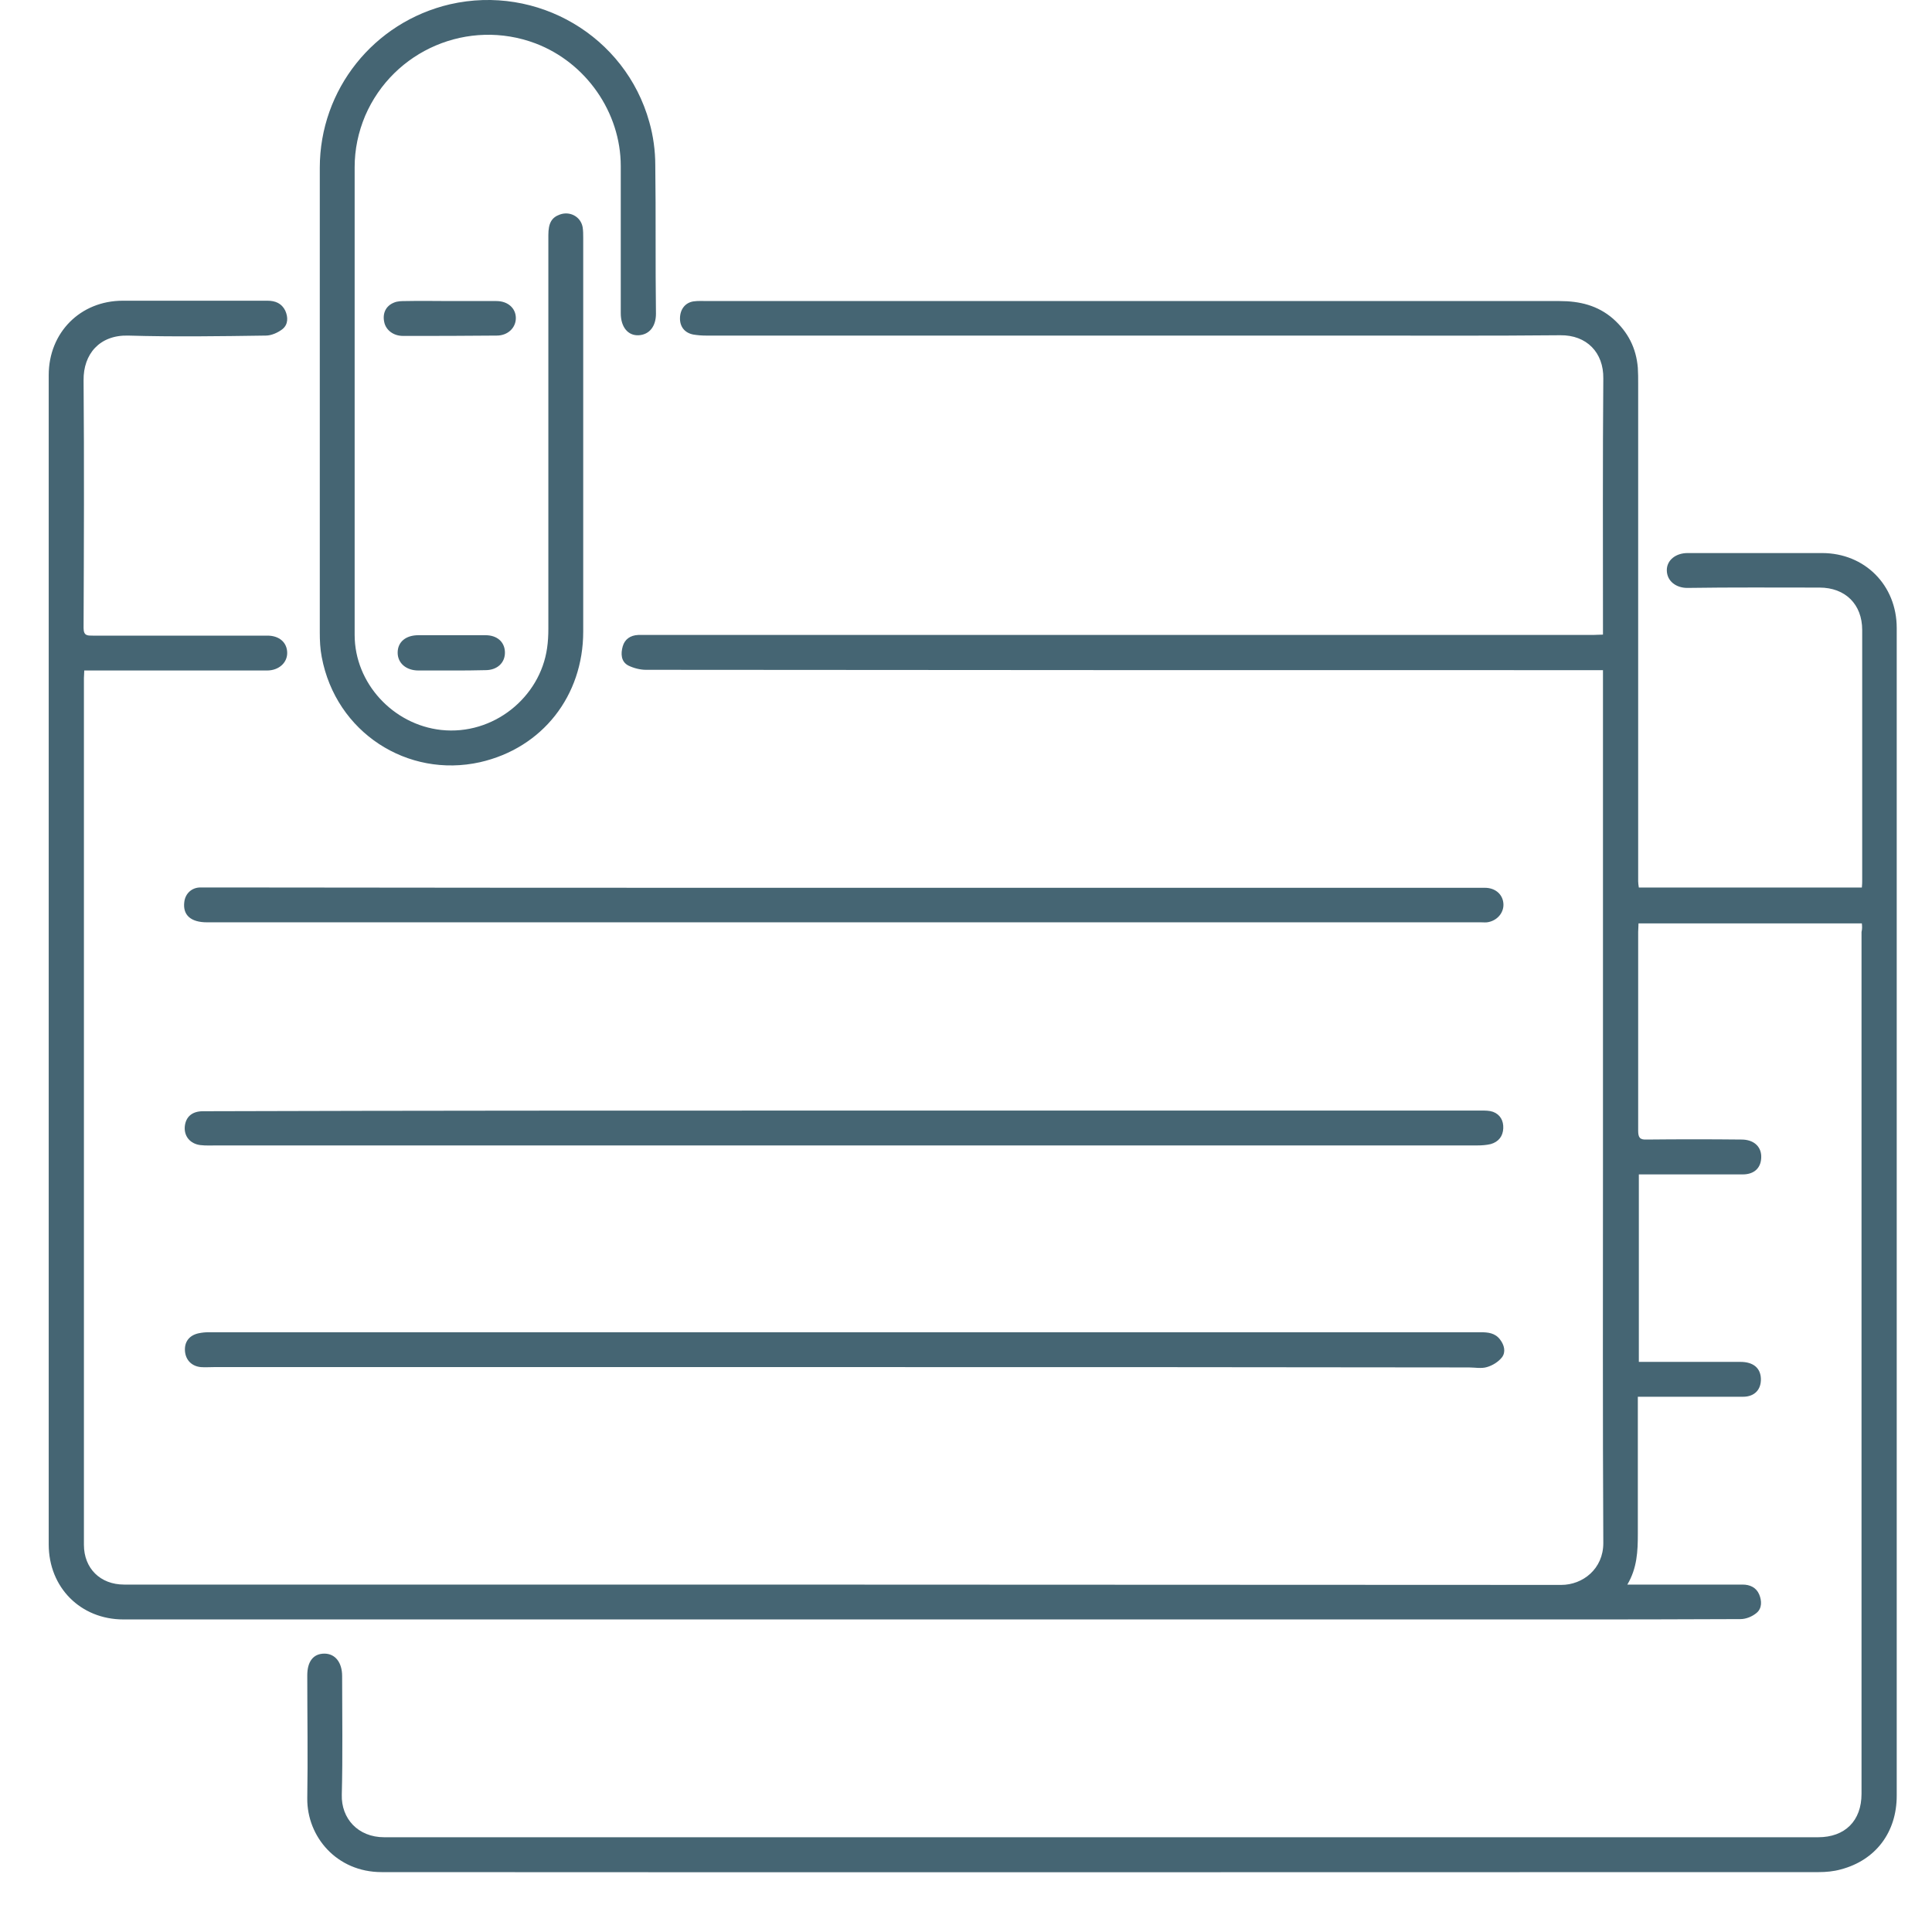 <svg width="23" height="23" viewBox="0 0 23 23" fill="none" xmlns="http://www.w3.org/2000/svg">
<path d="M22.165 10.993C21.272 10.993 20.395 10.993 19.506 10.993C19.506 11.032 19.502 11.063 19.502 11.095C19.502 11.882 19.502 12.673 19.502 13.46C19.502 13.542 19.522 13.57 19.604 13.566C19.98 13.562 20.356 13.562 20.732 13.566C20.873 13.566 20.963 13.644 20.967 13.762C20.971 13.899 20.888 13.981 20.747 13.981C20.375 13.981 20.003 13.981 19.627 13.981C19.592 13.981 19.557 13.981 19.51 13.981C19.51 14.725 19.51 15.461 19.51 16.213C19.549 16.213 19.588 16.213 19.623 16.213C19.988 16.213 20.356 16.213 20.72 16.213C20.873 16.213 20.959 16.287 20.963 16.413C20.967 16.546 20.884 16.628 20.751 16.628C20.387 16.628 20.019 16.628 19.655 16.628C19.608 16.628 19.561 16.628 19.498 16.628C19.498 16.671 19.498 16.71 19.498 16.746C19.498 17.251 19.498 17.756 19.498 18.261C19.498 18.465 19.49 18.668 19.373 18.864C19.475 18.864 19.561 18.864 19.647 18.864C20.011 18.864 20.379 18.864 20.744 18.864C20.834 18.864 20.908 18.899 20.943 18.982C20.974 19.056 20.978 19.146 20.912 19.201C20.861 19.244 20.787 19.275 20.72 19.275C19.984 19.279 19.248 19.279 18.515 19.279C12.833 19.279 7.151 19.279 1.469 19.279C0.96 19.279 0.58 18.899 0.58 18.386C0.58 17.102 0.58 15.814 0.58 14.529C0.58 12.313 0.58 10.096 0.58 7.88C0.58 6.74 0.58 5.605 0.58 4.465C0.58 3.96 0.956 3.58 1.461 3.58C2.037 3.58 2.609 3.58 3.184 3.58C3.278 3.58 3.353 3.611 3.396 3.698C3.431 3.776 3.431 3.862 3.364 3.917C3.31 3.96 3.231 3.995 3.165 3.995C2.616 4.003 2.068 4.011 1.524 3.995C1.187 3.987 0.991 4.214 0.995 4.528C1.003 5.511 0.999 6.494 0.995 7.476C0.995 7.57 1.042 7.567 1.105 7.567C1.798 7.567 2.491 7.567 3.184 7.567C3.325 7.567 3.419 7.649 3.419 7.774C3.419 7.892 3.317 7.982 3.18 7.982C2.487 7.982 1.794 7.982 1.101 7.982C1.07 7.982 1.042 7.982 1.003 7.982C1.003 8.017 0.999 8.044 0.999 8.072C0.999 11.51 0.999 14.952 0.999 18.39C0.999 18.672 1.195 18.864 1.477 18.864C7.179 18.864 12.88 18.864 18.586 18.868C18.844 18.868 19.087 18.676 19.087 18.371C19.079 16.879 19.083 15.391 19.083 13.899C19.083 12.896 19.083 11.894 19.083 10.891C19.083 9.955 19.083 9.019 19.083 8.08C19.083 8.052 19.083 8.021 19.083 7.978C19.036 7.978 19.001 7.978 18.962 7.978C15.206 7.978 11.447 7.978 7.691 7.974C7.621 7.974 7.543 7.954 7.48 7.923C7.39 7.876 7.39 7.778 7.413 7.696C7.437 7.61 7.504 7.563 7.598 7.559C7.688 7.559 7.774 7.559 7.864 7.559C11.564 7.559 15.265 7.559 18.966 7.559C19.001 7.559 19.036 7.555 19.083 7.555C19.083 7.512 19.083 7.473 19.083 7.433C19.083 6.458 19.079 5.479 19.087 4.504C19.091 4.199 18.891 3.987 18.574 3.991C17.748 3.999 16.918 3.995 16.091 3.995C13.53 3.995 10.965 3.995 8.404 3.995C8.353 3.995 8.306 3.991 8.255 3.983C8.154 3.964 8.095 3.893 8.095 3.792C8.095 3.686 8.154 3.604 8.255 3.588C8.31 3.58 8.365 3.584 8.424 3.584C11.803 3.584 15.187 3.584 18.566 3.584C18.805 3.584 19.02 3.635 19.204 3.795C19.381 3.952 19.479 4.144 19.498 4.379C19.502 4.442 19.502 4.504 19.502 4.567C19.502 6.541 19.502 8.518 19.502 10.492C19.502 10.515 19.506 10.539 19.51 10.566C20.395 10.566 21.276 10.566 22.165 10.566C22.169 10.531 22.169 10.5 22.169 10.468C22.169 9.478 22.169 8.491 22.169 7.5C22.169 7.195 21.969 6.995 21.66 6.995C21.135 6.995 20.61 6.991 20.086 6.999C19.956 6.999 19.843 6.92 19.843 6.787C19.843 6.67 19.948 6.584 20.09 6.584C20.622 6.584 21.159 6.584 21.691 6.584C22.2 6.584 22.58 6.967 22.58 7.476C22.58 8.51 22.58 9.54 22.58 10.574C22.58 14.177 22.58 17.776 22.58 21.378C22.58 21.813 22.329 22.146 21.914 22.255C21.828 22.279 21.738 22.287 21.652 22.287C15.95 22.287 10.249 22.291 4.543 22.287C4.007 22.287 3.654 21.864 3.658 21.41C3.666 20.92 3.658 20.434 3.658 19.945C3.658 19.777 3.732 19.686 3.862 19.686C3.991 19.686 4.073 19.792 4.073 19.953C4.073 20.423 4.081 20.897 4.069 21.366C4.061 21.648 4.261 21.872 4.574 21.872C10.264 21.872 15.954 21.872 21.644 21.872C21.965 21.872 22.161 21.676 22.161 21.355C22.161 17.936 22.161 14.514 22.161 11.095C22.169 11.063 22.169 11.032 22.165 10.993Z" fill="#456573"/>
<path d="M3.807 4.758C3.807 3.838 3.807 2.918 3.807 1.998C3.807 1.066 4.449 0.263 5.357 0.051C6.395 -0.187 7.445 0.427 7.73 1.453C7.777 1.618 7.801 1.794 7.801 1.966C7.809 2.558 7.801 3.145 7.809 3.736C7.809 3.881 7.734 3.983 7.605 3.991C7.476 3.999 7.39 3.893 7.39 3.729C7.39 3.145 7.39 2.562 7.39 1.978C7.39 1.336 6.975 0.745 6.376 0.517C5.577 0.216 4.684 0.596 4.347 1.379C4.265 1.575 4.222 1.778 4.222 1.99C4.222 3.846 4.222 5.702 4.222 7.558C4.222 8.134 4.68 8.627 5.252 8.69C5.874 8.757 6.43 8.302 6.513 7.715C6.524 7.641 6.528 7.562 6.528 7.488C6.528 5.925 6.528 4.363 6.528 2.8C6.528 2.656 6.567 2.589 6.665 2.554C6.783 2.511 6.912 2.577 6.936 2.703C6.943 2.746 6.943 2.789 6.943 2.832C6.943 4.394 6.943 5.957 6.943 7.519C6.943 8.283 6.458 8.905 5.714 9.074C4.852 9.266 3.999 8.721 3.83 7.821C3.811 7.723 3.807 7.625 3.807 7.527C3.807 6.607 3.807 5.683 3.807 4.758Z" fill="#456573"/>
<path d="M10.049 10.569C12.591 10.569 15.132 10.569 17.678 10.569C17.795 10.569 17.885 10.64 17.897 10.749C17.909 10.855 17.834 10.953 17.721 10.977C17.693 10.984 17.662 10.98 17.631 10.98C12.575 10.98 7.52 10.98 2.464 10.98C2.272 10.98 2.174 10.894 2.194 10.738C2.206 10.636 2.284 10.565 2.386 10.565C2.456 10.565 2.523 10.565 2.593 10.565C5.084 10.569 7.567 10.569 10.049 10.569Z" fill="#456573"/>
<path d="M10.053 16.275C7.551 16.275 5.049 16.275 2.546 16.275C2.496 16.275 2.441 16.279 2.39 16.275C2.28 16.264 2.21 16.189 2.202 16.084C2.194 15.974 2.253 15.896 2.366 15.872C2.405 15.864 2.445 15.86 2.484 15.86C6.729 15.86 10.97 15.86 15.215 15.86C16.017 15.86 16.824 15.86 17.627 15.86C17.713 15.86 17.799 15.868 17.858 15.947C17.909 16.013 17.928 16.095 17.881 16.158C17.838 16.213 17.768 16.256 17.701 16.275C17.635 16.295 17.556 16.279 17.486 16.279C15.003 16.275 12.528 16.275 10.053 16.275Z" fill="#456573"/>
<path d="M10.048 13.221C12.578 13.221 15.107 13.221 17.637 13.221C17.684 13.221 17.731 13.221 17.774 13.236C17.86 13.268 17.9 13.342 17.896 13.432C17.892 13.526 17.841 13.593 17.747 13.62C17.696 13.632 17.641 13.636 17.59 13.636C12.589 13.636 7.593 13.636 2.592 13.636C2.522 13.636 2.451 13.64 2.384 13.632C2.263 13.616 2.189 13.526 2.2 13.409C2.212 13.295 2.287 13.229 2.416 13.229C4.957 13.221 7.503 13.221 10.048 13.221Z" fill="#456573"/>
<path d="M5.358 3.584C5.542 3.584 5.726 3.584 5.91 3.584C6.047 3.584 6.141 3.67 6.141 3.787C6.141 3.901 6.047 3.995 5.914 3.995C5.542 3.999 5.17 3.999 4.798 3.999C4.681 3.999 4.595 3.928 4.575 3.838C4.551 3.733 4.591 3.643 4.689 3.603C4.732 3.584 4.783 3.584 4.833 3.584C5.01 3.58 5.186 3.584 5.358 3.584Z" fill="#456573"/>
<path d="M5.377 7.982C5.243 7.982 5.114 7.982 4.981 7.982C4.836 7.982 4.734 7.895 4.734 7.77C4.734 7.641 4.832 7.562 4.981 7.562C5.247 7.562 5.514 7.562 5.78 7.562C5.917 7.562 6.007 7.641 6.011 7.762C6.015 7.888 5.921 7.978 5.78 7.978C5.647 7.982 5.514 7.982 5.377 7.982Z" fill="#456573"/>
</svg>
